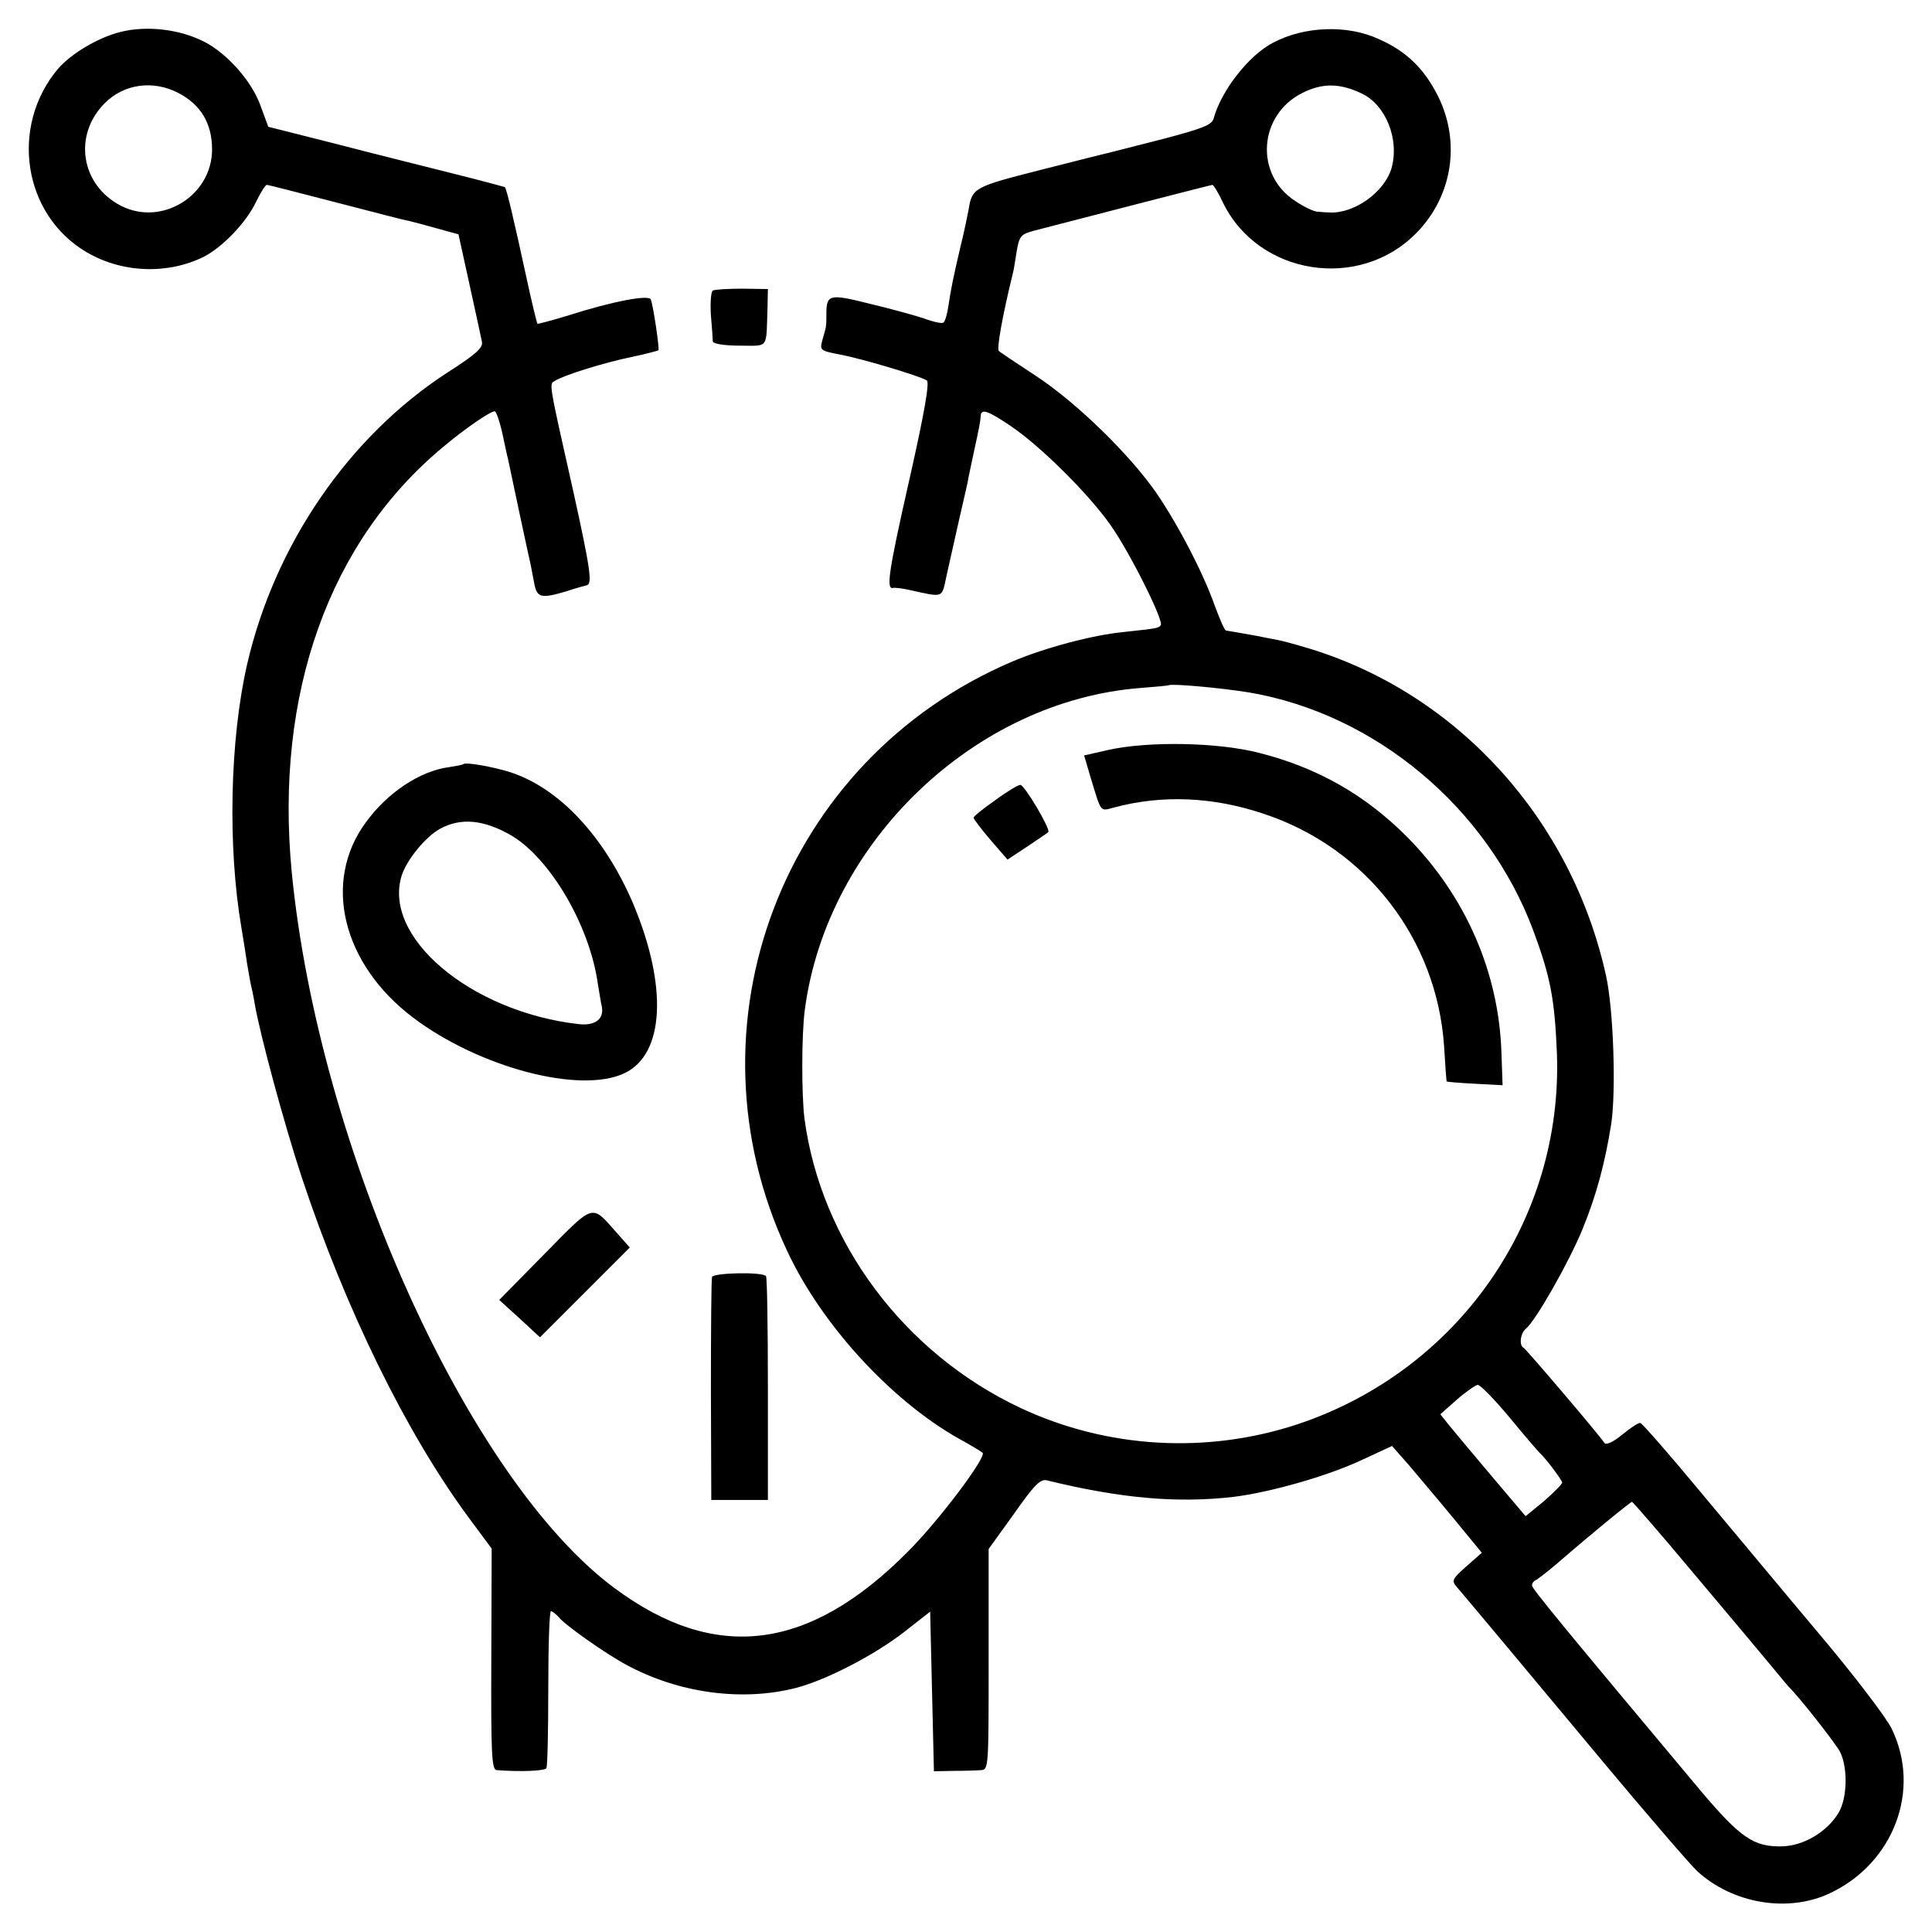 <?xml version="1.0" standalone="no"?>
<!DOCTYPE svg PUBLIC "-//W3C//DTD SVG 20010904//EN"
 "http://www.w3.org/TR/2001/REC-SVG-20010904/DTD/svg10.dtd">
<svg version="1.0" xmlns="http://www.w3.org/2000/svg"
 width="512pt" height="512pt" viewBox="0 0 512 512"
 preserveAspectRatio="xMidYMid meet">
<g transform="translate(0,512) scale(0.1,-0.1)"
fill="#000000" stroke="none">
<path d="M318 5035 c-59 -15 -129 -57 -164 -97 -129 -153 -93 -387 75 -486 95
-56 216 -60 312 -12 50 26 113 92 138 146 12 24 24 44 28 44 4 0 86 -21 182
-46 97 -25 184 -48 193 -49 9 -2 43 -11 75 -20 l58 -16 29 -132 c16 -73 31
-141 33 -152 4 -16 -14 -33 -94 -84 -260 -170 -455 -455 -528 -771 -46 -201
-52 -484 -15 -700 5 -30 12 -73 15 -95 4 -22 8 -47 10 -55 2 -8 7 -31 10 -50
14 -82 79 -322 125 -461 116 -349 276 -675 440 -898 l63 -85 -1 -293 c-1 -249
1 -293 14 -294 66 -5 127 -2 132 5 3 6 5 101 5 213 0 112 3 203 7 203 4 0 13
-7 21 -16 17 -21 123 -96 179 -126 138 -75 307 -98 450 -61 80 21 206 86 286
148 l69 54 5 -212 5 -211 53 1 c28 0 61 1 72 2 20 1 20 8 20 294 l0 292 67 93
c54 77 70 93 87 89 196 -48 345 -61 494 -44 98 12 249 55 339 97 l82 38 45
-51 c24 -29 78 -92 119 -142 l74 -90 -41 -36 c-38 -34 -40 -38 -25 -55 40 -47
193 -230 388 -464 117 -140 229 -270 249 -289 94 -86 241 -111 352 -58 169 80
242 274 163 436 -14 29 -100 142 -192 251 -91 108 -233 279 -316 378 -82 99
-154 181 -158 181 -5 1 -26 -13 -48 -31 -24 -20 -43 -28 -47 -22 -16 24 -208
249 -214 252 -13 6 -9 39 6 51 26 21 116 180 150 264 36 88 59 172 76 279 13
87 6 304 -14 393 -91 412 -391 744 -782 865 -36 11 -76 22 -88 24 -11 2 -37 7
-56 11 -51 9 -74 13 -81 14 -4 1 -16 29 -29 64 -32 90 -95 211 -153 297 -71
104 -215 244 -322 314 -50 33 -94 62 -98 66 -6 5 9 91 37 205 2 6 6 31 10 57
7 42 11 47 44 56 158 41 471 122 475 122 3 0 16 -21 28 -47 94 -193 362 -235
513 -80 95 97 117 239 58 360 -37 74 -83 120 -157 153 -84 39 -197 35 -281 -9
-64 -33 -138 -127 -158 -202 -5 -16 -30 -26 -133 -53 -71 -18 -136 -35 -145
-37 -10 -2 -92 -23 -183 -46 -173 -44 -179 -47 -188 -104 -3 -16 -12 -60 -21
-96 -20 -85 -26 -115 -33 -162 -3 -21 -9 -40 -13 -42 -4 -3 -27 2 -51 11 -24
8 -89 26 -144 39 -107 27 -115 25 -115 -27 0 -35 0 -32 -10 -67 -8 -30 -8 -30
48 -41 58 -11 208 -56 228 -68 8 -5 -6 -86 -47 -267 -55 -243 -61 -288 -42
-283 4 1 23 -1 41 -5 96 -21 87 -24 101 40 7 32 21 94 31 138 10 44 21 91 24
105 2 14 10 49 16 78 15 69 18 84 19 100 1 20 19 14 81 -28 78 -53 204 -178
262 -260 52 -73 144 -258 134 -267 -7 -8 -7 -8 -99 -18 -82 -8 -209 -42 -294
-78 -608 -259 -878 -963 -597 -1562 94 -202 288 -410 474 -508 19 -11 39 -23
44 -27 11 -11 -115 -179 -198 -262 -262 -264 -510 -295 -777 -97 -389 288
-785 1168 -856 1899 -45 471 99 875 402 1126 57 48 124 94 136 94 4 0 13 -26
20 -57 7 -32 13 -62 15 -68 9 -44 56 -264 60 -280 2 -11 7 -35 10 -52 7 -37
18 -40 85 -20 24 8 49 15 54 16 15 3 10 41 -34 241 -69 307 -66 291 -50 301
24 15 130 48 203 63 37 8 69 16 71 18 3 3 -13 113 -20 134 -4 14 -100 -4 -219
-42 -43 -13 -80 -23 -82 -22 -1 2 -15 57 -29 123 -32 148 -53 237 -57 239 -2
1 -61 17 -133 35 -71 18 -212 53 -312 79 l-182 46 -21 57 c-23 64 -88 137
-148 168 -66 34 -154 44 -224 26z m154 -161 c60 -31 90 -81 90 -150 0 -123
-134 -205 -242 -149 -106 55 -127 187 -42 272 51 51 128 61 194 27z m3135 -1
c66 -30 103 -124 80 -201 -20 -63 -100 -119 -164 -115 -7 0 -21 1 -31 2 -10 0
-37 13 -59 28 -109 70 -98 229 19 287 52 26 98 26 155 -1z m-297 -1588 c335
-57 631 -305 753 -630 46 -124 57 -182 63 -327 16 -442 -262 -840 -686 -982
-241 -80 -506 -65 -736 43 -308 145 -528 439 -572 766 -8 63 -8 224 1 290 59
444 451 819 892 852 39 3 71 6 72 7 7 5 139 -7 213 -19z m691 -1922 c40 -49
76 -90 79 -93 16 -14 60 -73 60 -79 0 -4 -22 -26 -48 -49 l-49 -40 -89 105
c-49 58 -100 119 -113 135 l-24 30 44 39 c24 21 49 38 55 39 7 0 45 -39 85
-87z m486 -411 c87 -103 178 -212 203 -242 25 -30 47 -57 50 -60 24 -22 123
-148 136 -172 21 -41 20 -121 -3 -161 -30 -51 -92 -88 -149 -90 -76 -2 -111
22 -216 146 -365 436 -448 537 -448 545 0 6 4 12 9 14 5 2 31 22 58 45 90 78
194 163 198 163 2 0 75 -84 162 -188z"/>
<path d="M2939 3133 l-66 -15 18 -61 c28 -92 24 -87 61 -77 127 34 262 29 398
-17 271 -90 458 -332 477 -616 3 -50 6 -93 7 -93 0 -1 34 -4 74 -6 l74 -4 -3
86 c-7 214 -95 415 -249 571 -111 112 -239 185 -394 224 -109 28 -291 31 -397
8z"/>
<path d="M2637 2999 c-32 -22 -57 -43 -57 -46 0 -3 20 -30 45 -59 l45 -52 53
35 c28 19 54 36 55 38 7 7 -63 125 -74 125 -6 0 -36 -18 -67 -41z"/>
<path d="M1889 4350 c-5 -4 -7 -32 -5 -66 3 -32 5 -64 5 -69 1 -6 30 -11 71
-11 79 0 70 -11 74 100 l1 50 -68 1 c-37 0 -72 -2 -78 -5z"/>
<path d="M1228 3095 c-2 -2 -19 -5 -38 -8 -77 -10 -164 -68 -221 -147 -115
-157 -62 -375 126 -517 175 -132 443 -203 560 -147 106 50 115 230 23 449 -76
178 -196 307 -327 349 -45 14 -117 27 -123 21z m127 -189 c103 -61 207 -238
229 -391 4 -23 8 -51 11 -63 6 -33 -18 -51 -62 -46 -288 33 -524 234 -467 398
15 41 62 98 99 119 56 31 117 25 190 -17z"/>
<path d="M1443 1797 l-120 -122 54 -49 54 -50 119 119 119 119 -32 36 c-71 80
-59 84 -194 -53z"/>
<path d="M1887 1736 c-2 -6 -3 -141 -3 -301 l1 -290 75 0 75 0 0 293 c0 162
-2 297 -5 300 -8 12 -139 9 -143 -2z"/>
</g>
</svg>
